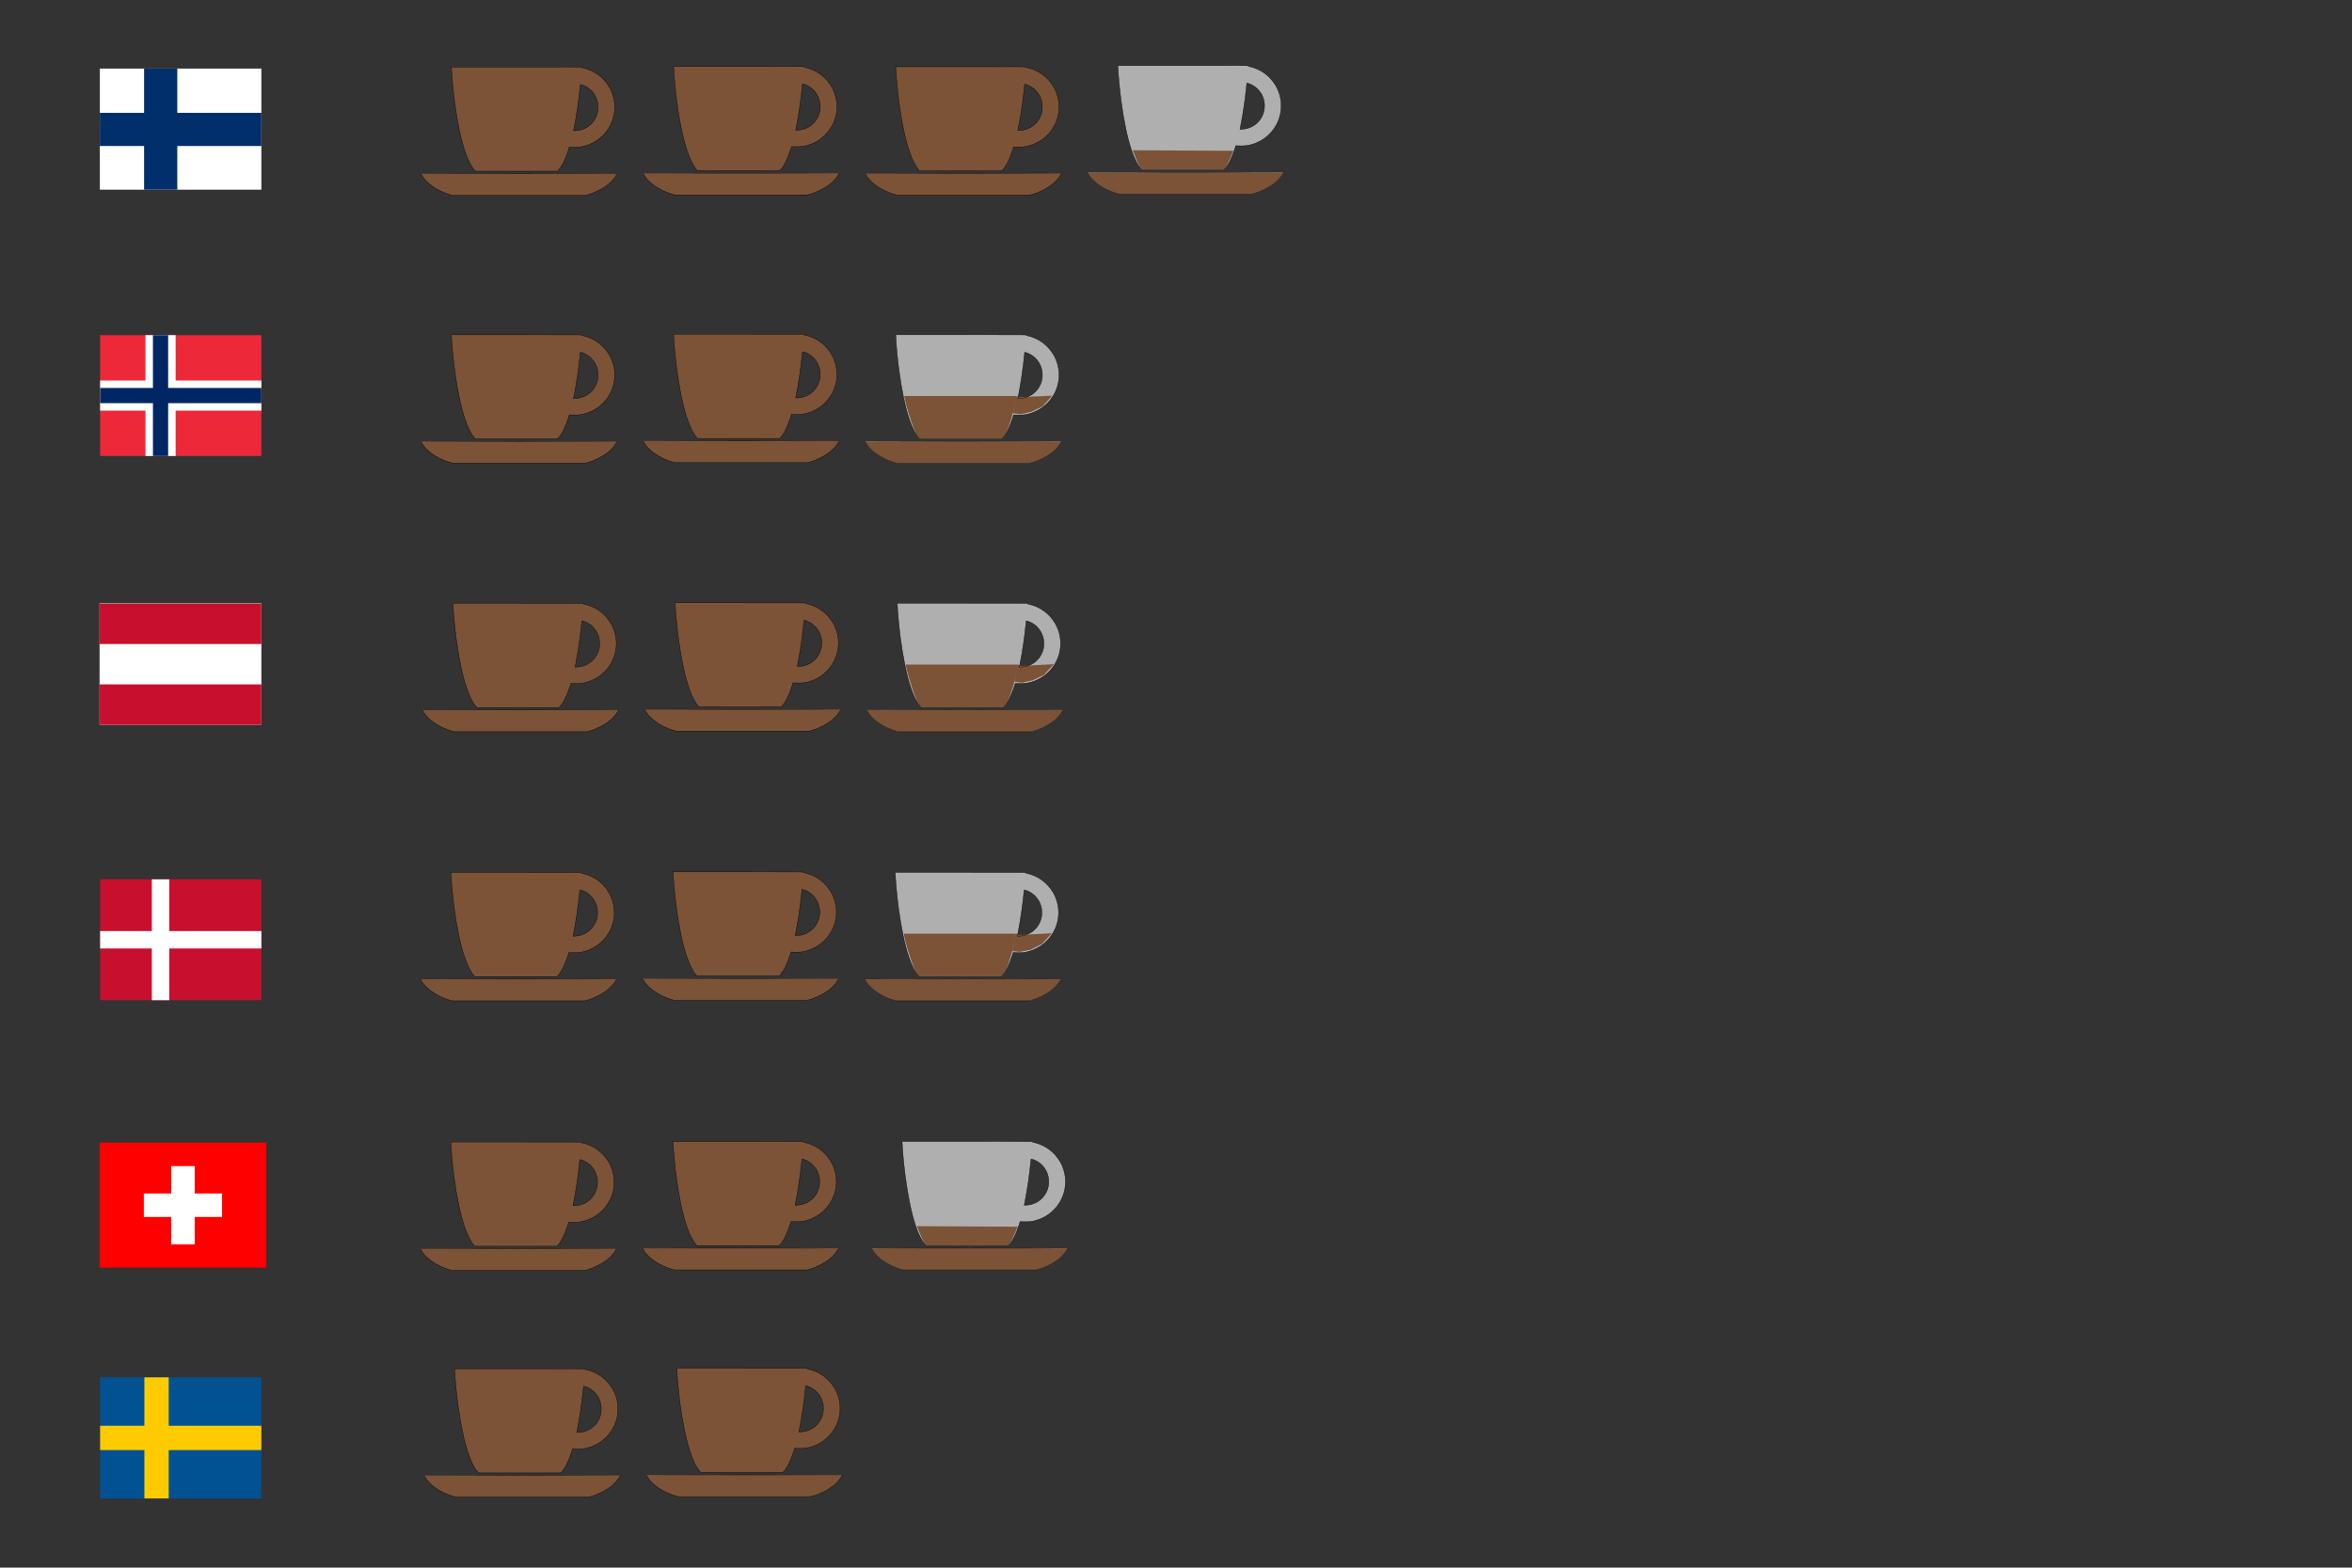 <?xml version="1.0" encoding="utf-8"?>
<!-- Generator: Adobe Illustrator 24.0.0, SVG Export Plug-In . SVG Version: 6.00 Build 0)  -->
<svg version="1.1" xmlns="http://www.w3.org/2000/svg" xmlns:xlink="http://www.w3.org/1999/xlink" x="0px" y="0px"
	 viewBox="0 0 850.4 566.9" style="enable-background:new 0 0 850.4 566.9;" xml:space="preserve">
<rect x="0" y="0" width="850.4" height="566.9" fill="#333333" stroke="none"/>
<style type="text/css">
	.st0{display:none;}
	.st1{display:inline;}
	.st2{fill:#7C5337;stroke:#000000;stroke-width:1.298;stroke-miterlimit:10;}
	.st3{fill:#AFAFAF;}
	.st4{fill:#7C5337;}
	.st5{fill:none;stroke:#000000;stroke-width:1.298;stroke-miterlimit:10;}
	.st6{fill-rule:evenodd;clip-rule:evenodd;fill:#FFFFFF;}
	.st7{fill-rule:evenodd;clip-rule:evenodd;fill:#C8102E;}
	.st8{fill:#C8102E;}
	.st9{fill:#FFFFFF;}
	.st10{fill:#002F6C;}
	.st11{fill:#ED2939;}
	.st12{fill:#002664;}
	.st13{fill:#005293;}
	.st14{fill:#FECB00;}
	.st15{fill-rule:evenodd;clip-rule:evenodd;fill:#FF0000;}
</style>
<g id="Capa_2" class="st0">
	<rect x="0.5" class="st1" width="850.4" height="566.9"/>
</g>
<g id="Capa_1">
	<g>
		<g transform="translate(0,839) scale(0.1,-0.1)">
			<path class="st2" d="M1632.1,8146.5c0.2-0.7,0.4-4.8,0.6-9c1.2-27.3,6.1-79,11.3-118.1c9.7-72.4,22.1-131.6,36.8-175.7
				c10.7-32.2,23.1-56.7,35.6-70.2l2.4-2.6h148.4h148.4l3,3.2c12.3,13,25.3,39,36.1,71.9l4,12.3l3-0.4c1.7-0.2,9-0.4,16.3-0.4
				c15.3,0.1,21.6,0.8,34.9,4.2c10.7,2.7,17.2,5.1,28.2,10.5c14.1,6.8,25.8,15.1,37.3,26.3c37.9,36.7,52.9,90.5,39.3,141.2
				c-3.1,11.6-8.4,24.6-13.8,34c-22,37.8-56.7,62.8-99.7,71.6c-1.1,0.2-1.5,0.7-1.5,1.4c0,1.1-1.1,1.1-235.5,1.1h-235.5
				L1632.1,8146.5z M2105.3,8082.7c28.9-9.7,50.4-34.8,55.9-65.4c1.5-8.3,1.4-22.9-0.2-31.1c-4.8-24.2-19.1-44.5-40-57.1
				c-12.4-7.4-27.9-11.7-41.9-11.7h-5.5l2.9,14.6c8.1,40.9,16.2,96.1,20.5,140.9c1.1,10.7,1.2,11.6,2,11.6
				C2099.3,8084.6,2102.2,8083.8,2105.3,8082.7z"/>
			<path class="st2" d="M1522.4,7761.6c0-0.6,4.5-8.6,6.8-12.1c6.9-10.2,19-22.2,31.7-31.4c20-14.4,45.8-26.7,69.2-32.9l7.2-1.9
				h239.3h239.3l7.4,1.9c25.6,6.8,55.7,21.9,75.9,38.1c8.9,7.1,19.5,18.4,24.7,26.1c2.3,3.4,6.8,11.5,6.8,12.1
				c0,0.2-159.4,0.4-354.1,0.4S1522.4,7761.8,1522.4,7761.6z"/>
		</g>
	</g>
	<g>
		<g transform="translate(0,839) scale(0.1,-0.1)">
			<path class="st2" d="M2435.4,8148.4c0.2-0.7,0.4-4.8,0.6-9c1.2-27.3,6.1-79,11.3-118.1c9.7-72.4,22.1-131.6,36.8-175.7
				c10.7-32.2,23.1-56.7,35.6-70.2l2.4-2.6h148.4H2819l3,3.2c12.3,13,25.3,39,36.1,71.9l4,12.3l3-0.4c1.7-0.2,9-0.4,16.3-0.4
				c15.3,0.1,21.6,0.8,34.9,4.1c10.7,2.7,17.2,5.1,28.2,10.5c14.1,6.8,25.8,15.1,37.3,26.3c37.9,36.7,52.9,90.5,39.3,141.2
				c-3.1,11.6-8.4,24.6-13.8,34c-22,37.8-56.7,62.8-99.7,71.6c-1.1,0.2-1.5,0.7-1.5,1.4c0,1.1-1.1,1.1-235.5,1.1h-235.5
				L2435.4,8148.4z M2908.5,8084.7c28.9-9.7,50.4-34.8,55.9-65.4c1.5-8.3,1.4-22.9-0.2-31.1c-4.8-24.2-19.1-44.5-40-57.1
				c-12.4-7.4-27.9-11.7-41.9-11.7h-5.5l2.9,14.6c8.1,40.9,16.2,96.1,20.5,140.9c1.1,10.7,1.2,11.6,2,11.6
				C2902.6,8086.5,2905.4,8085.7,2908.5,8084.7z"/>
			<path class="st2" d="M2325.6,7763.5c0-0.6,4.5-8.6,6.8-12.1c6.9-10.2,19-22.2,31.7-31.4c20-14.4,45.8-26.7,69.2-32.9l7.2-1.9
				h239.3h239.3l7.4,1.9c25.6,6.8,55.7,21.9,75.9,38.1c8.9,7.1,19.5,18.4,24.7,26.1c2.3,3.4,6.8,11.5,6.8,12.1
				c0,0.2-159.4,0.4-354.1,0.4S2325.6,7763.8,2325.6,7763.5z"/>
		</g>
	</g>
	<g>
		<g transform="translate(0,839) scale(0.1,-0.1)">
			<path class="st2" d="M3238.6,8147.4c0.2-0.7,0.4-4.8,0.6-9c1.2-27.3,6.1-79,11.3-118.1c9.7-72.4,22.1-131.6,36.8-175.7
				c10.7-32.2,23.1-56.7,35.6-70.2l2.4-2.6h148.4h148.4l3,3.2c12.3,13,25.3,39,36.1,71.9l4,12.3l3-0.4c1.7-0.2,9-0.4,16.3-0.4
				c15.3,0.1,21.6,0.8,34.9,4.2c10.7,2.7,17.2,5.1,28.2,10.5c14.1,6.8,25.8,15.1,37.3,26.3c37.9,36.7,52.9,90.5,39.3,141.2
				c-3.1,11.6-8.4,24.6-13.8,34c-22,37.8-56.7,62.8-99.7,71.6c-1.1,0.2-1.5,0.7-1.5,1.4c0,1.1-1.1,1.1-235.5,1.1h-235.4
				L3238.6,8147.4z M3711.8,8083.7c28.9-9.7,50.4-34.8,55.9-65.4c1.5-8.3,1.4-22.9-0.2-31.1c-4.8-24.2-19.1-44.5-40-57.1
				c-12.4-7.4-27.9-11.7-41.9-11.7h-5.5l2.9,14.6c8.1,40.9,16.2,96.1,20.5,140.9c1.1,10.7,1.2,11.6,2,11.6
				C3705.8,8085.6,3708.7,8084.7,3711.8,8083.7z"/>
			<path class="st2" d="M3128.8,7762.6c0-0.6,4.5-8.6,6.8-12.1c6.9-10.2,19-22.2,31.7-31.4c20-14.4,45.8-26.7,69.2-32.9l7.2-1.9
				H3483h239.3l7.4,1.9c25.6,6.8,55.7,21.9,75.9,38.1c8.9,7.1,19.5,18.4,24.7,26.1c2.3,3.4,6.8,11.5,6.8,12.1
				c0,0.2-159.4,0.4-354.1,0.4S3128.8,7762.8,3128.8,7762.6z"/>
		</g>
	</g>
	<g>
		<g>
			<g transform="translate(0,839) scale(0.1,-0.1)">
				<path class="st3" d="M4041.8,8151.6c0.2-0.7,0.4-4.8,0.6-9c1.2-27.3,6.1-79,11.3-118.1c9.7-72.4,22.1-131.6,36.8-175.7
					c10.7-32.2,23.1-56.7,35.6-70.2l2.4-2.6h148.4h148.4l3,3.2c12.3,13,25.3,39,36.1,71.9l4,12.3l3-0.4c1.7-0.2,9-0.4,16.3-0.4
					c15.3,0.1,21.6,0.8,34.9,4.1c10.7,2.7,17.2,5.1,28.2,10.5c14.1,6.8,25.8,15.1,37.3,26.3c37.9,36.7,52.9,90.5,39.3,141.2
					c-3.1,11.6-8.4,24.6-13.8,34c-22,37.8-56.7,62.8-99.7,71.6c-1.1,0.2-1.5,0.7-1.5,1.4c0,1.1-1.1,1.1-235.5,1.1h-235.4
					L4041.8,8151.6z M4515,8087.9c28.9-9.7,50.4-34.8,55.9-65.4c1.5-8.3,1.4-22.9-0.2-31.1c-4.8-24.2-19.1-44.5-40-57.1
					c-12.4-7.4-27.9-11.7-41.9-11.7h-5.5l2.9,14.6c8.1,40.9,16.2,96.1,20.5,140.9c1.1,10.7,1.2,11.6,2,11.6
					C4509,8089.7,4511.9,8088.9,4515,8087.9z"/>
				<path class="st3" d="M3932.1,7766.7c0-0.6,4.5-8.6,6.8-12.1c6.9-10.2,19-22.2,31.7-31.4c20-14.4,45.8-26.7,69.2-32.9l7.2-1.9
					h239.3h239.3l7.4,1.9c25.6,6.8,55.7,21.9,75.9,38.1c8.9,7.1,19.5,18.4,24.7,26.1c2.3,3.4,6.8,11.5,6.8,12.1
					c0,0.2-159.4,0.4-354.1,0.4C4091.4,7767.1,3932.1,7767,3932.1,7766.7z"/>
			</g>
		</g>
		<g>
			<g transform="translate(0,839) scale(0.1,-0.1)">
				<path class="st4" d="M4451.6,7817.1 M4095.6,7846.6c8-18.7,22-58.8,30.6-68l2.4-2.6h148.4h148.4l3,3.2
					c7.7,8.1,23.6,48.7,31.1,65.5L4095.6,7846.6z"/>
				<path class="st4" d="M3932.1,7766.7c0-0.6,4.5-8.6,6.8-12.1c6.9-10.2,19-22.2,31.7-31.4c20-14.4,45.8-26.7,69.2-32.9l7.2-1.9
					h239.3h239.3l7.4,1.9c25.6,6.8,55.7,21.9,75.9,38.1c8.9,7.1,19.5,18.4,24.7,26.1c2.3,3.4,6.8,11.5,6.8,12.1
					c0,0.2-159.4,0.4-354.1,0.4C4091.4,7767.1,3932.1,7767,3932.1,7766.7z"/>
			</g>
		</g>
		<g transform="translate(0,839) scale(0.1,-0.1)">
			<path class="st5" d="M4041.8,8151.6c0.2-0.7,0.4-4.8,0.6-9c1.2-27.3,6.1-79,11.3-118.1c9.7-72.4,22.1-131.6,36.8-175.7
				c10.7-32.2,23.1-56.7,35.6-70.2l2.4-2.6h148.4h148.4l3,3.2c12.3,13,25.3,39,36.1,71.9l4,12.3l3-0.4c1.7-0.2,9-0.4,16.3-0.4
				c15.3,0.1,21.6,0.8,34.9,4.1c10.7,2.7,17.2,5.1,28.2,10.5c14.1,6.8,25.8,15.1,37.3,26.3c37.9,36.7,52.9,90.5,39.3,141.2
				c-3.1,11.6-8.4,24.6-13.8,34c-22,37.8-56.7,62.8-99.7,71.6c-1.1,0.2-1.5,0.7-1.5,1.4c0,1.1-1.1,1.1-235.5,1.1h-235.4
				L4041.8,8151.6z M4515,8087.9c28.9-9.7,50.4-34.8,55.9-65.4c1.5-8.3,1.4-22.9-0.2-31.1c-4.8-24.2-19.1-44.5-40-57.1
				c-12.4-7.4-27.9-11.7-41.9-11.7h-5.5l2.9,14.6c8.1,40.9,16.2,96.1,20.5,140.9c1.1,10.7,1.2,11.6,2,11.6
				C4509,8089.7,4511.9,8088.9,4515,8087.9z"/>
			<path class="st5" d="M3932.1,7766.7c0-0.6,4.5-8.6,6.8-12.1c6.9-10.2,19-22.2,31.7-31.4c20-14.4,45.8-26.7,69.2-32.9l7.2-1.9
				h239.3h239.3l7.4,1.9c25.6,6.8,55.7,21.9,75.9,38.1c8.9,7.1,19.5,18.4,24.7,26.1c2.3,3.4,6.8,11.5,6.8,12.1
				c0,0.2-159.4,0.4-354.1,0.4C4091.4,7767.1,3932.1,7767,3932.1,7766.7z"/>
		</g>
	</g>
	<g>
		<g transform="translate(0,839) scale(0.1,-0.1)">
			<path class="st2" d="M1632.1,7178.2c0.2-0.7,0.4-4.8,0.6-9c1.2-27.3,6.1-79,11.3-118.1c9.7-72.4,22.1-131.6,36.8-175.7
				c10.7-32.2,23.1-56.7,35.6-70.2l2.4-2.6h148.4h148.4l3,3.2c12.3,13,25.3,39,36.1,71.9l4,12.3l3-0.4c1.7-0.2,9-0.4,16.3-0.4
				c15.3,0.1,21.6,0.8,34.9,4.1c10.7,2.7,17.2,5.1,28.2,10.5c14.1,6.8,25.8,15.1,37.3,26.3c37.9,36.7,52.9,90.5,39.3,141.2
				c-3.1,11.6-8.4,24.6-13.8,34c-22,37.8-56.7,62.8-99.7,71.6c-1.1,0.2-1.5,0.7-1.5,1.4c0,1.1-1.1,1.1-235.5,1.1h-235.5
				L1632.1,7178.2z M2105.3,7114.4c28.9-9.7,50.4-34.8,55.9-65.4c1.5-8.3,1.4-22.9-0.2-31.1c-4.8-24.2-19.1-44.5-40-57.1
				c-12.4-7.4-27.9-11.7-41.9-11.7h-5.5l2.9,14.6c8.1,40.9,16.2,96.1,20.5,140.9c1.1,10.7,1.2,11.6,2,11.6
				C2099.3,7116.3,2102.2,7115.5,2105.3,7114.4z"/>
			<path class="st2" d="M1522.3,6793.3c0-0.6,4.5-8.6,6.8-12.1c6.9-10.2,19-22.2,31.7-31.4c20-14.4,45.8-26.7,69.2-32.9l7.2-1.9
				h239.3h239.3l7.4,1.9c25.6,6.8,55.7,21.9,75.9,38.1c8.9,7.1,19.5,18.4,24.7,26.1c2.3,3.4,6.8,11.5,6.8,12.1
				c0,0.2-159.4,0.4-354.1,0.4S1522.3,6793.5,1522.3,6793.3z"/>
		</g>
	</g>
	<g>
		<g transform="translate(0,839) scale(0.1,-0.1)">
			<path class="st2" d="M2435.4,7180.1c0.2-0.7,0.4-4.8,0.6-9c1.2-27.3,6.1-79,11.3-118.1c9.7-72.4,22.1-131.6,36.8-175.7
				c10.7-32.2,23.1-56.7,35.6-70.2l2.4-2.6h148.4H2819l3,3.2c12.3,13,25.3,39,36.1,71.9l4,12.3l3-0.4c1.7-0.2,9-0.4,16.3-0.4
				c15.3,0.1,21.6,0.8,34.9,4.2c10.7,2.7,17.2,5.1,28.2,10.5c14.1,6.8,25.8,15.1,37.3,26.3c37.9,36.7,52.9,90.5,39.3,141.2
				c-3.1,11.6-8.4,24.6-13.8,34c-22,37.8-56.7,62.8-99.7,71.6c-1.1,0.2-1.5,0.7-1.5,1.4c0,1.1-1.1,1.1-235.5,1.1h-235.5
				L2435.4,7180.1z M2908.5,7116.4c28.9-9.7,50.4-34.8,55.9-65.4c1.5-8.3,1.4-22.9-0.2-31.1c-4.8-24.2-19.1-44.5-40-57.1
				c-12.4-7.4-27.9-11.7-41.9-11.7h-5.5l2.9,14.6c8.1,40.9,16.2,96.1,20.5,140.9c1.1,10.7,1.2,11.6,2,11.6
				C2902.6,7118.2,2905.4,7117.4,2908.5,7116.4z"/>
			<path class="st2" d="M2325.6,6795.3c0-0.6,4.5-8.6,6.8-12.1c6.9-10.2,19-22.2,31.7-31.4c20-14.4,45.8-26.7,69.2-32.9l7.2-1.9
				h239.3h239.3l7.4,1.9c25.6,6.8,55.7,21.9,75.9,38.1c8.9,7.1,19.5,18.4,24.7,26.1c2.3,3.4,6.8,11.5,6.8,12.1
				c0,0.2-159.4,0.4-354.1,0.4C2484.9,6795.6,2325.6,6795.5,2325.6,6795.3z"/>
		</g>
	</g>
	<g>
		<g>
			<g transform="translate(0,839) scale(0.1,-0.1)">
				<path class="st3" d="M3238.6,7178.2c0.2-0.7,0.4-4.8,0.6-9c1.2-27.3,6.1-79,11.3-118.1c9.7-72.4,22.1-131.6,36.8-175.7
					c10.7-32.2,23.1-56.7,35.6-70.2l2.4-2.6h148.4h148.4l3,3.2c12.3,13,25.3,39,36.1,71.9l4,12.3l3-0.4c1.7-0.2,9-0.4,16.3-0.4
					c15.3,0.1,21.6,0.8,34.9,4.1c10.7,2.7,17.2,5.1,28.2,10.5c14.1,6.8,25.8,15.1,37.3,26.3c37.9,36.7,52.9,90.5,39.3,141.2
					c-3.1,11.6-8.4,24.6-13.8,34c-22,37.8-56.7,62.8-99.7,71.6c-1.1,0.2-1.5,0.7-1.5,1.4c0,1.1-1.1,1.1-235.5,1.1h-235.4
					L3238.6,7178.2z M3711.8,7114.4c28.9-9.7,50.4-34.8,55.9-65.4c1.5-8.3,1.4-22.9-0.2-31.1c-4.8-24.2-19.1-44.5-40-57.1
					c-12.4-7.4-27.9-11.7-41.9-11.7h-5.5l2.9,14.6c8.1,40.9,16.2,96.1,20.5,140.9c1.1,10.7,1.2,11.6,2,11.6
					C3705.8,7116.3,3708.7,7115.5,3711.8,7114.4z"/>
				<path class="st3" d="M3128.8,6793.3c0-0.6,4.5-8.6,6.8-12.1c6.9-10.2,19-22.2,31.7-31.4c20-14.4,45.8-26.7,69.2-32.9l7.2-1.9
					H3483h239.3l7.4,1.9c25.6,6.8,55.7,21.9,75.9,38.1c8.9,7.1,19.5,18.4,24.7,26.1c2.3,3.4,6.8,11.5,6.8,12.1
					c0,0.2-159.4,0.4-354.1,0.4S3128.8,6793.5,3128.8,6793.3z"/>
			</g>
		</g>
		<polygon class="st4" points="367.5,143.2 366.2,149.4 368.9,149.8 372.9,148.9 376.9,147 380.4,143.1 368.7,143.6 		"/>
		<g>
			<g transform="translate(0,839) scale(0.1,-0.1)">
				<path class="st4" d="M3648.3,6843.7 M3269.3,6958c2.4-23.1,40-147.6,53.7-152.9l2.4-2.6h148.4h148.4l3,3.2
					c15.3,3.6,50.5,130.5,49.5,152.2H3269.3z"/>
				<path class="st4" d="M3128.8,6793.3c0-0.6,4.5-8.6,6.8-12.1c6.9-10.2,19-22.2,31.7-31.4c20-14.4,45.8-26.7,69.2-32.9l7.2-1.9
					H3483h239.3l7.4,1.9c25.6,6.8,55.7,21.9,75.9,38.1c8.9,7.1,19.5,18.4,24.7,26.1c2.3,3.4,6.8,11.5,6.8,12.1
					c0,0.2-159.4,0.4-354.1,0.4S3128.8,6793.5,3128.8,6793.3z"/>
			</g>
		</g>
		<g transform="translate(0,839) scale(0.1,-0.1)">
			<path class="st5" d="M3238.6,7178.2c0.2-0.7,0.4-4.8,0.6-9c1.2-27.3,6.1-79,11.3-118.1c9.7-72.4,22.1-131.6,36.8-175.7
				c10.7-32.2,23.1-56.7,35.6-70.2l2.4-2.6h148.4h148.4l3,3.2c12.3,13,25.3,39,36.1,71.9l4,12.3l3-0.4c1.7-0.2,9-0.4,16.3-0.4
				c15.3,0.1,21.6,0.8,34.9,4.1c10.7,2.7,17.2,5.1,28.2,10.5c14.1,6.8,25.8,15.1,37.3,26.3c37.9,36.7,52.9,90.5,39.3,141.2
				c-3.1,11.6-8.4,24.6-13.8,34c-22,37.8-56.7,62.8-99.7,71.6c-1.1,0.2-1.5,0.7-1.5,1.4c0,1.1-1.1,1.1-235.5,1.1h-235.4
				L3238.6,7178.2z M3711.8,7114.4c28.9-9.7,50.4-34.8,55.9-65.4c1.5-8.3,1.4-22.9-0.2-31.1c-4.8-24.2-19.1-44.5-40-57.1
				c-12.4-7.4-27.9-11.7-41.9-11.7h-5.5l2.9,14.6c8.1,40.9,16.2,96.1,20.5,140.9c1.1,10.7,1.2,11.6,2,11.6
				C3705.8,7116.3,3708.7,7115.5,3711.8,7114.4z"/>
			<path class="st5" d="M3128.8,6793.3c0-0.6,4.5-8.6,6.8-12.1c6.9-10.2,19-22.2,31.7-31.4c20-14.4,45.8-26.7,69.2-32.9l7.2-1.9
				H3483h239.3l7.4,1.9c25.6,6.8,55.7,21.9,75.9,38.1c8.9,7.1,19.5,18.4,24.7,26.1c2.3,3.4,6.8,11.5,6.8,12.1
				c0,0.2-159.4,0.4-354.1,0.4S3128.8,6793.5,3128.8,6793.3z"/>
		</g>
	</g>
	<g>
		<g transform="translate(0,839) scale(0.1,-0.1)">
			<path class="st2" d="M1637.7,6207c0.2-0.7,0.4-4.8,0.6-9c1.2-27.3,6.1-79,11.3-118.1c9.7-72.4,22.1-131.6,36.8-175.7
				c10.7-32.2,23.1-56.7,35.6-70.2l2.4-2.6H1873h148.4l3,3.2c12.3,13,25.3,39,36.1,71.9l4,12.3l3-0.4c1.7-0.2,9-0.4,16.3-0.4
				c15.3,0.1,21.6,0.8,34.9,4.2c10.7,2.7,17.2,5.1,28.2,10.5c14.1,6.8,25.8,15.1,37.3,26.3c37.9,36.7,52.9,90.5,39.3,141.2
				c-3.1,11.6-8.4,24.6-13.8,34c-22,37.8-56.7,62.8-99.7,71.6c-1.1,0.2-1.5,0.7-1.5,1.4c0,1.1-1.1,1.1-235.5,1.1h-235.5L1637.7,6207
				z M2110.9,6143.2c28.9-9.7,50.4-34.8,55.9-65.4c1.5-8.3,1.4-22.9-0.2-31.1c-4.8-24.2-19.1-44.5-40-57.1
				c-12.4-7.4-27.9-11.7-41.9-11.7h-5.5l2.9,14.6c8.1,40.9,16.2,96.1,20.5,140.9c1.1,10.7,1.2,11.6,2,11.6
				C2104.9,6145.1,2107.8,6144.3,2110.9,6143.2z"/>
			<path class="st2" d="M1527.9,5822.1c0-0.6,4.5-8.6,6.8-12.1c6.9-10.2,19-22.2,31.7-31.4c20-14.4,45.8-26.7,69.2-32.9l7.2-1.9
				h239.3h239.3l7.4,1.9c25.6,6.8,55.7,21.9,75.9,38.1c8.9,7.1,19.5,18.4,24.7,26.1c2.3,3.4,6.8,11.5,6.8,12.1
				c0,0.2-159.4,0.4-354.1,0.4S1527.9,5822.3,1527.9,5822.1z"/>
		</g>
	</g>
	<g>
		<g transform="translate(0,839) scale(0.1,-0.1)">
			<path class="st2" d="M2441,6208.9c0.2-0.7,0.4-4.8,0.6-9c1.2-27.3,6.1-79,11.3-118.1c9.7-72.4,22.1-131.6,36.8-175.7
				c10.7-32.2,23.1-56.7,35.6-70.2l2.4-2.6h148.4h148.4l3,3.2c12.3,13,25.3,39,36.1,71.9l4,12.3l3-0.4c1.7-0.2,9-0.4,16.3-0.4
				c15.3,0.1,21.6,0.8,34.9,4.1c10.7,2.7,17.2,5.1,28.2,10.5c14.1,6.8,25.8,15.1,37.3,26.3c37.9,36.7,52.9,90.5,39.3,141.2
				c-3.1,11.6-8.4,24.6-13.8,34c-22,37.8-56.7,62.8-99.7,71.6c-1.1,0.2-1.5,0.7-1.5,1.4c0,1.1-1.1,1.1-235.5,1.1h-235.5L2441,6208.9
				z M2914.1,6145.2c28.9-9.7,50.4-34.8,55.9-65.4c1.5-8.3,1.4-22.9-0.2-31.1c-4.8-24.2-19.1-44.5-40-57.1
				c-12.4-7.4-27.9-11.7-41.9-11.7h-5.5l2.9,14.6c8.1,40.9,16.2,96.1,20.5,140.9c1.1,10.7,1.2,11.6,2,11.6
				C2908.2,6147,2911,6146.2,2914.1,6145.2z"/>
			<path class="st2" d="M2331.2,5824.1c0-0.6,4.5-8.6,6.8-12.1c6.9-10.2,19-22.2,31.7-31.4c20-14.4,45.8-26.7,69.2-32.9l7.2-1.9
				h239.3h239.3l7.4,1.9c25.6,6.8,55.7,21.9,75.9,38.1c8.9,7.1,19.5,18.4,24.7,26.1c2.3,3.4,6.8,11.5,6.8,12.1
				c0,0.2-159.4,0.4-354.1,0.4S2331.2,5824.3,2331.2,5824.1z"/>
		</g>
	</g>
	<g>
		<g>
			<g transform="translate(0,839) scale(0.1,-0.1)">
				<path class="st3" d="M3244.2,6207c0.2-0.7,0.4-4.8,0.6-9c1.2-27.3,6.1-79,11.3-118.1c9.7-72.4,22.1-131.6,36.8-175.7
					c10.7-32.2,23.1-56.7,35.6-70.2l2.4-2.6h148.4h148.4l3,3.2c12.3,13,25.3,39,36.1,71.9l4,12.3l3-0.4c1.7-0.2,9-0.4,16.3-0.4
					c15.3,0.1,21.6,0.8,34.9,4.2c10.7,2.7,17.2,5.1,28.2,10.5c14.1,6.8,25.8,15.1,37.3,26.3c37.9,36.7,52.9,90.5,39.3,141.2
					c-3.1,11.6-8.4,24.6-13.8,34c-22,37.8-56.7,62.8-99.7,71.6c-1.1,0.2-1.5,0.7-1.5,1.4c0,1.1-1.1,1.1-235.5,1.1H3244L3244.2,6207z
					 M3717.4,6143.2c28.9-9.7,50.4-34.8,55.9-65.4c1.5-8.3,1.4-22.9-0.2-31.1c-4.8-24.2-19.1-44.5-40-57.1
					c-12.4-7.4-27.9-11.7-41.9-11.7h-5.5l2.9,14.6c8.1,40.9,16.2,96.1,20.5,140.9c1.1,10.7,1.2,11.6,2,11.6
					C3711.4,6145.1,3714.3,6144.3,3717.4,6143.2z"/>
				<path class="st3" d="M3134.4,5822.1c0-0.6,4.5-8.6,6.8-12.1c6.9-10.2,19-22.2,31.7-31.4c20-14.4,45.8-26.7,69.2-32.9l7.2-1.9
					h239.3h239.3l7.4,1.9c25.6,6.8,55.7,21.9,75.9,38.1c8.9,7.1,19.5,18.4,24.7,26.1c2.3,3.4,6.8,11.5,6.8,12.1
					c0,0.2-159.4,0.4-354.1,0.4C3293.8,5822.5,3134.4,5822.3,3134.4,5822.1z"/>
			</g>
		</g>
		<polygon class="st4" points="368,240.3 366.8,246.5 369.5,246.9 373.4,246 377.4,244.1 381,240.2 369.3,240.8 		"/>
		<g>
			<g transform="translate(0,839) scale(0.1,-0.1)">
				<path class="st4" d="M3653.9,5872.5 M3274.9,5986.8c2.3-23.1,40-147.6,53.7-152.9l2.4-2.6h148.4h148.4l3,3.2
					c15.3,3.6,50.5,130.5,49.5,152.2H3274.9z"/>
				<path class="st4" d="M3134.4,5822.1c0-0.6,4.5-8.6,6.8-12.1c6.9-10.2,19-22.2,31.7-31.4c20-14.4,45.8-26.7,69.2-32.9l7.2-1.9
					h239.3h239.3l7.4,1.9c25.6,6.8,55.7,21.9,75.9,38.1c8.9,7.1,19.5,18.4,24.7,26.1c2.3,3.4,6.8,11.5,6.8,12.1
					c0,0.2-159.4,0.4-354.1,0.4C3293.8,5822.5,3134.4,5822.3,3134.4,5822.1z"/>
			</g>
		</g>
		<g transform="translate(0,839) scale(0.1,-0.1)">
			<path class="st5" d="M3244.2,6207c0.2-0.7,0.4-4.8,0.6-9c1.2-27.3,6.1-79,11.3-118.1c9.7-72.4,22.1-131.6,36.8-175.7
				c10.7-32.2,23.1-56.7,35.6-70.2l2.4-2.6h148.4h148.4l3,3.2c12.3,13,25.3,39,36.1,71.9l4,12.3l3-0.4c1.7-0.2,9-0.4,16.3-0.4
				c15.3,0.1,21.6,0.8,34.9,4.2c10.7,2.7,17.2,5.1,28.2,10.5c14.1,6.8,25.8,15.1,37.3,26.3c37.9,36.7,52.9,90.5,39.3,141.2
				c-3.1,11.6-8.4,24.6-13.8,34c-22,37.8-56.7,62.8-99.7,71.6c-1.1,0.2-1.5,0.7-1.5,1.4c0,1.1-1.1,1.1-235.5,1.1H3244L3244.2,6207z
				 M3717.4,6143.2c28.9-9.7,50.4-34.8,55.9-65.4c1.5-8.3,1.4-22.9-0.2-31.1c-4.8-24.2-19.1-44.5-40-57.1
				c-12.4-7.4-27.9-11.7-41.9-11.7h-5.5l2.9,14.6c8.1,40.9,16.2,96.1,20.5,140.9c1.1,10.7,1.2,11.6,2,11.6
				C3711.4,6145.1,3714.3,6144.3,3717.4,6143.2z"/>
			<path class="st5" d="M3134.4,5822.1c0-0.6,4.5-8.6,6.8-12.1c6.9-10.2,19-22.2,31.7-31.4c20-14.4,45.8-26.7,69.2-32.9l7.2-1.9
				h239.3h239.3l7.4,1.9c25.6,6.8,55.7,21.9,75.9,38.1c8.9,7.1,19.5,18.4,24.7,26.1c2.3,3.4,6.8,11.5,6.8,12.1
				c0,0.2-159.4,0.4-354.1,0.4C3293.8,5822.5,3134.4,5822.3,3134.4,5822.1z"/>
		</g>
	</g>
	<g>
		<g transform="translate(0,839) scale(0.1,-0.1)">
			<path class="st2" d="M1630.3,5233.8c0.2-0.7,0.4-4.8,0.6-9c1.2-27.3,6.1-79,11.3-118.1c9.7-72.4,22.1-131.6,36.8-175.7
				c10.7-32.2,23.1-56.7,35.6-70.2l2.4-2.6h148.4H2014l3,3.2c12.3,13,25.3,39,36.1,71.9l4,12.3l3-0.4c1.7-0.2,9-0.4,16.3-0.4
				c15.3,0.1,21.6,0.8,34.9,4.1c10.7,2.7,17.2,5.1,28.2,10.5c14.1,6.8,25.8,15.1,37.3,26.3c37.9,36.7,52.9,90.5,39.3,141.2
				c-3.1,11.6-8.4,24.6-13.8,34c-22,37.8-56.7,62.8-99.7,71.6c-1.1,0.2-1.5,0.7-1.5,1.4c0,1.1-1.1,1.1-235.5,1.1h-235.5
				L1630.3,5233.8z M2103.5,5170.1c28.9-9.7,50.4-34.8,55.9-65.4c1.5-8.3,1.4-22.9-0.2-31.1c-4.8-24.2-19.1-44.5-40-57.1
				c-12.4-7.4-27.9-11.7-41.9-11.7h-5.5l2.9,14.6c8.1,40.9,16.2,96.1,20.5,140.9c1.1,10.7,1.2,11.6,2,11.6
				C2097.5,5172,2100.4,5171.2,2103.5,5170.1z"/>
			<path class="st2" d="M1520.6,4849c0-0.6,4.5-8.6,6.8-12.1c6.9-10.2,19-22.2,31.7-31.4c20-14.4,45.8-26.7,69.2-32.9l7.2-1.9h239.3
				H2114l7.4,1.9c25.6,6.8,55.7,21.9,75.9,38.1c8.9,7.1,19.5,18.4,24.7,26.1c2.3,3.4,6.8,11.5,6.8,12.1c0,0.2-159.4,0.4-354.1,0.4
				S1520.6,4849.2,1520.6,4849z"/>
		</g>
	</g>
	<g>
		<g transform="translate(0,839) scale(0.1,-0.1)">
			<path class="st2" d="M2433.6,5235.8c0.2-0.7,0.4-4.8,0.6-9c1.2-27.3,6.1-79,11.3-118.1c9.7-72.4,22.1-131.6,36.8-175.7
				c10.7-32.2,23.1-56.7,35.6-70.2l2.4-2.6h148.4h148.4l3,3.2c12.3,13,25.3,39,36.1,71.9l4,12.3l3-0.4c1.7-0.2,9-0.4,16.3-0.4
				c15.3,0.1,21.6,0.8,34.9,4.2c10.7,2.7,17.2,5.1,28.2,10.5c14.1,6.8,25.8,15.1,37.3,26.3c37.9,36.7,52.9,90.5,39.3,141.2
				c-3.1,11.6-8.4,24.6-13.8,34c-22,37.8-56.7,62.8-99.7,71.6c-1.1,0.2-1.5,0.7-1.5,1.4c0,1.1-1.1,1.1-235.5,1.1h-235.5
				L2433.6,5235.8z M2906.7,5172c28.9-9.7,50.4-34.8,55.9-65.4c1.5-8.3,1.4-22.9-0.2-31.1c-4.8-24.2-19.1-44.5-40-57.1
				c-12.4-7.4-27.9-11.7-41.9-11.7h-5.5l2.9,14.6c8.1,40.9,16.2,96.1,20.5,140.9c1.1,10.7,1.2,11.6,2,11.6
				C2900.8,5173.9,2903.6,5173.1,2906.7,5172z"/>
			<path class="st2" d="M2323.8,4850.9c0-0.6,4.5-8.6,6.8-12.1c6.9-10.2,19-22.2,31.7-31.4c20-14.4,45.8-26.7,69.2-32.9l7.2-1.9
				h239.3h239.3l7.4,1.9c25.6,6.8,55.7,21.9,75.9,38.1c8.9,7.1,19.5,18.4,24.7,26.1c2.3,3.4,6.8,11.5,6.8,12.1
				c0,0.2-159.4,0.4-354.1,0.4S2323.8,4851.1,2323.8,4850.9z"/>
		</g>
	</g>
	<g>
		<g>
			<g transform="translate(0,839) scale(0.1,-0.1)">
				<path class="st3" d="M3236.8,5233.8c0.2-0.7,0.4-4.8,0.6-9c1.2-27.3,6.1-79,11.3-118.1c9.7-72.4,22.1-131.6,36.8-175.7
					c10.7-32.2,23.1-56.7,35.6-70.2l2.4-2.6H3472h148.4l3,3.2c12.3,13,25.3,39,36.1,71.9l4,12.3l3-0.4c1.7-0.2,9-0.4,16.3-0.4
					c15.3,0.1,21.6,0.8,34.9,4.1c10.7,2.7,17.2,5.1,28.2,10.5c14.1,6.8,25.8,15.1,37.3,26.3c37.9,36.7,52.9,90.5,39.3,141.2
					c-3.1,11.6-8.4,24.6-13.8,34c-22,37.8-56.7,62.8-99.7,71.6c-1.1,0.2-1.5,0.7-1.5,1.4c0,1.1-1.1,1.1-235.5,1.1h-235.5
					L3236.8,5233.8z M3710,5170.1c28.9-9.7,50.4-34.8,55.9-65.4c1.5-8.3,1.4-22.9-0.2-31.1c-4.8-24.2-19.1-44.5-40-57.1
					c-12.4-7.4-27.9-11.7-41.9-11.7h-5.5l2.9,14.6c8.1,40.9,16.2,96.1,20.5,140.9c1.1,10.7,1.2,11.6,2,11.6
					C3704,5172,3706.9,5171.2,3710,5170.1z"/>
				<path class="st3" d="M3127,4849c0-0.6,4.5-8.6,6.8-12.1c6.9-10.2,19-22.2,31.7-31.4c20-14.4,45.8-26.7,69.2-32.9l7.2-1.9h239.3
					h239.3l7.4,1.9c25.6,6.8,55.7,21.9,75.9,38.1c8.9,7.1,19.5,18.4,24.7,26.1c2.3,3.4,6.8,11.5,6.8,12.1c0,0.2-159.4,0.4-354.1,0.4
					C3286.4,4849.4,3127,4849.2,3127,4849z"/>
			</g>
		</g>
		<polygon class="st4" points="367.3,337.6 366,343.9 368.7,344.2 372.7,343.4 376.7,341.4 380.3,337.5 368.5,338.1 		"/>
		<g>
			<g transform="translate(0,839) scale(0.1,-0.1)">
				<path class="st4" d="M3646.5,4899.4 M3267.5,5013.7c2.3-23.1,40-147.6,53.7-152.9l2.4-2.6H3472h148.4l3,3.2
					c15.3,3.6,50.5,130.5,49.5,152.2H3267.5z"/>
				<path class="st4" d="M3127,4849c0-0.6,4.5-8.6,6.8-12.1c6.9-10.2,19-22.2,31.7-31.4c20-14.4,45.8-26.7,69.2-32.9l7.2-1.9h239.3
					h239.3l7.4,1.9c25.6,6.8,55.7,21.9,75.9,38.1c8.9,7.1,19.5,18.4,24.7,26.1c2.3,3.4,6.8,11.5,6.8,12.1c0,0.2-159.4,0.4-354.1,0.4
					C3286.4,4849.4,3127,4849.2,3127,4849z"/>
			</g>
		</g>
		<g transform="translate(0,839) scale(0.1,-0.1)">
			<path class="st5" d="M3236.8,5233.8c0.2-0.7,0.4-4.8,0.6-9c1.2-27.3,6.1-79,11.3-118.1c9.7-72.4,22.1-131.6,36.8-175.7
				c10.7-32.2,23.1-56.7,35.6-70.2l2.4-2.6H3472h148.4l3,3.2c12.3,13,25.3,39,36.1,71.9l4,12.3l3-0.4c1.7-0.2,9-0.4,16.3-0.4
				c15.3,0.1,21.6,0.8,34.9,4.1c10.7,2.7,17.2,5.1,28.2,10.5c14.1,6.8,25.8,15.1,37.3,26.3c37.9,36.7,52.9,90.5,39.3,141.2
				c-3.1,11.6-8.4,24.6-13.8,34c-22,37.8-56.7,62.8-99.7,71.6c-1.1,0.2-1.5,0.7-1.5,1.4c0,1.1-1.1,1.1-235.5,1.1h-235.5
				L3236.8,5233.8z M3710,5170.1c28.9-9.7,50.4-34.8,55.9-65.4c1.5-8.3,1.4-22.9-0.2-31.1c-4.8-24.2-19.1-44.5-40-57.1
				c-12.4-7.4-27.9-11.7-41.9-11.7h-5.5l2.9,14.6c8.1,40.9,16.2,96.1,20.5,140.9c1.1,10.7,1.2,11.6,2,11.6
				C3704,5172,3706.9,5171.2,3710,5170.1z"/>
			<path class="st5" d="M3127,4849c0-0.6,4.5-8.6,6.8-12.1c6.9-10.2,19-22.2,31.7-31.4c20-14.4,45.8-26.7,69.2-32.9l7.2-1.9h239.3
				h239.3l7.4,1.9c25.6,6.8,55.7,21.9,75.9,38.1c8.9,7.1,19.5,18.4,24.7,26.1c2.3,3.4,6.8,11.5,6.8,12.1c0,0.2-159.4,0.4-354.1,0.4
				C3286.4,4849.4,3127,4849.2,3127,4849z"/>
		</g>
	</g>
	<g>
		<g transform="translate(0,839) scale(0.1,-0.1)">
			<path class="st2" d="M1630.1,4258.8c0.2-0.7,0.4-4.8,0.6-9c1.2-27.3,6.1-79,11.3-118.1c9.7-72.4,22.1-131.6,36.8-175.7
				c10.7-32.2,23.1-56.7,35.6-70.2l2.4-2.6h148.4h148.4l3,3.2c12.3,13,25.3,39,36.1,71.9l4,12.3l3-0.4c1.7-0.2,9-0.4,16.3-0.4
				c15.3,0.1,21.6,0.8,34.9,4.2c10.7,2.7,17.2,5.1,28.2,10.5c14.1,6.8,25.8,15.1,37.3,26.3c37.9,36.7,52.9,90.5,39.3,141.2
				c-3.1,11.6-8.4,24.6-13.8,34c-22,37.8-56.7,62.8-99.7,71.6c-1.1,0.2-1.5,0.7-1.5,1.4c0,1.1-1.1,1.1-235.5,1.1h-235.5
				L1630.1,4258.8z M2103.3,4195c28.9-9.7,50.4-34.8,55.9-65.4c1.5-8.3,1.4-22.9-0.2-31.1c-4.8-24.2-19.1-44.5-40-57.1
				c-12.4-7.4-27.9-11.7-41.9-11.7h-5.5l2.9,14.6c8.1,40.9,16.2,96.1,20.5,140.9c1.1,10.7,1.2,11.6,2,11.6
				C2097.3,4196.9,2100.2,4196.1,2103.3,4195z"/>
			<path class="st2" d="M1520.3,3873.9c0-0.6,4.5-8.6,6.8-12.1c6.9-10.2,19-22.2,31.7-31.4c20-14.4,45.8-26.7,69.2-32.9l7.2-1.9
				h239.3h239.3l7.4,1.9c25.6,6.8,55.7,21.9,75.9,38.1c8.9,7.1,19.5,18.4,24.7,26.1c2.3,3.4,6.8,11.5,6.8,12.1
				c0,0.2-159.4,0.4-354.1,0.4S1520.3,3874.1,1520.3,3873.9z"/>
		</g>
	</g>
	<g>
		<g transform="translate(0,839) scale(0.1,-0.1)">
			<path class="st2" d="M2433.4,4260.7c0.2-0.7,0.4-4.8,0.6-9c1.2-27.3,6.1-79,11.3-118.1c9.7-72.4,22.1-131.6,36.8-175.7
				c10.7-32.2,23.1-56.7,35.6-70.2l2.4-2.6h148.4H2817l3,3.2c12.3,13,25.3,39,36.1,71.9l4,12.3l3-0.4c1.7-0.2,9-0.4,16.3-0.4
				c15.3,0.1,21.6,0.8,34.9,4.2c10.7,2.7,17.2,5.1,28.2,10.5c14.1,6.8,25.8,15.1,37.3,26.3c37.9,36.7,52.9,90.5,39.3,141.2
				c-3.1,11.6-8.4,24.6-13.8,34c-22,37.8-56.7,62.8-99.7,71.6c-1.1,0.2-1.5,0.7-1.5,1.4c0,1.1-1.1,1.1-235.5,1.1h-235.4
				L2433.4,4260.7z M2906.5,4197c28.9-9.7,50.4-34.8,55.9-65.4c1.5-8.3,1.4-22.9-0.2-31.1c-4.8-24.2-19.1-44.5-40-57.1
				c-12.4-7.4-27.9-11.7-41.9-11.7h-5.5l2.9,14.6c8.1,40.9,16.2,96.1,20.5,140.9c1.1,10.7,1.2,11.6,2,11.6
				C2900.6,4198.9,2903.4,4198,2906.5,4197z"/>
			<path class="st2" d="M2323.6,3875.9c0-0.6,4.5-8.6,6.8-12.1c6.9-10.2,19-22.2,31.7-31.4c20-14.4,45.8-26.7,69.2-32.9l7.2-1.9
				h239.3h239.3l7.4,1.9c25.6,6.8,55.7,21.9,75.9,38.1c8.9,7.1,19.5,18.4,24.7,26.1c2.3,3.4,6.8,11.5,6.8,12.1
				c0,0.2-159.4,0.4-354.1,0.4S2323.6,3876.1,2323.6,3875.9z"/>
		</g>
	</g>
	<g>
		<g>
			<g transform="translate(0,839) scale(0.1,-0.1)">
				<path class="st3" d="M3261.7,4260.7c0.2-0.7,0.4-4.8,0.6-9c1.2-27.3,6.1-79,11.3-118.1c9.7-72.4,22.1-131.6,36.8-175.7
					c10.7-32.2,23.1-56.7,35.6-70.2l2.4-2.6H3497h148.4l3,3.2c12.3,13,25.3,39,36.1,71.9l4,12.3l3-0.4c1.7-0.2,9-0.4,16.3-0.4
					c15.3,0.1,21.6,0.8,34.9,4.2c10.7,2.7,17.2,5.1,28.2,10.5c14.1,6.8,25.8,15.1,37.3,26.3c37.9,36.7,52.9,90.5,39.3,141.2
					c-3.1,11.6-8.4,24.6-13.8,34c-22,37.8-56.7,62.8-99.7,71.6c-1.1,0.2-1.5,0.7-1.5,1.4c0,1.1-1.1,1.1-235.5,1.1h-235.5
					L3261.7,4260.7z M3734.9,4197c28.9-9.7,50.4-34.8,55.9-65.4c1.5-8.3,1.4-22.9-0.2-31.1c-4.8-24.2-19.1-44.5-40-57.1
					c-12.4-7.4-27.9-11.7-41.9-11.7h-5.5l2.9,14.6c8.1,40.9,16.2,96.1,20.5,140.9c1.1,10.7,1.2,11.6,2,11.6
					C3728.9,4198.9,3731.8,4198,3734.9,4197z"/>
				<path class="st3" d="M3151.9,3875.9c0-0.6,4.5-8.6,6.8-12.1c6.9-10.2,19-22.2,31.7-31.4c20-14.4,45.8-26.7,69.2-32.9l7.2-1.9
					h239.3h239.3l7.4,1.9c25.6,6.8,55.7,21.9,75.9,38.1c8.9,7.1,19.5,18.4,24.7,26.1c2.3,3.4,6.8,11.5,6.8,12.1
					c0,0.2-159.4,0.4-354.1,0.4C3311.3,3876.2,3151.9,3876.1,3151.9,3875.9z"/>
			</g>
		</g>
		<g>
			<g transform="translate(0,839) scale(0.1,-0.1)">
				<path class="st4" d="M3671.4,3926.3 M3315.5,3955.7c8-18.7,22-58.8,30.6-68l2.4-2.6H3497h148.4l3,3.2
					c7.7,8.1,23.6,48.7,31.1,65.5L3315.5,3955.7z"/>
				<path class="st4" d="M3151.9,3875.9c0-0.6,4.5-8.6,6.8-12.1c6.9-10.2,19-22.2,31.7-31.4c20-14.4,45.8-26.7,69.2-32.9l7.2-1.9
					h239.3h239.3l7.4,1.9c25.6,6.8,55.7,21.9,75.9,38.1c8.9,7.1,19.5,18.4,24.7,26.1c2.3,3.4,6.8,11.5,6.8,12.1
					c0,0.2-159.4,0.4-354.1,0.4C3311.3,3876.2,3151.9,3876.1,3151.9,3875.9z"/>
			</g>
		</g>
		<g transform="translate(0,839) scale(0.1,-0.1)">
			<path class="st5" d="M3261.7,4260.7c0.2-0.7,0.4-4.8,0.6-9c1.2-27.3,6.1-79,11.3-118.1c9.7-72.4,22.1-131.6,36.8-175.7
				c10.7-32.2,23.1-56.7,35.6-70.2l2.4-2.6H3497h148.4l3,3.2c12.3,13,25.3,39,36.1,71.9l4,12.3l3-0.4c1.7-0.2,9-0.4,16.3-0.4
				c15.3,0.1,21.6,0.8,34.9,4.2c10.7,2.7,17.2,5.1,28.2,10.5c14.1,6.8,25.8,15.1,37.3,26.3c37.9,36.7,52.9,90.5,39.3,141.2
				c-3.1,11.6-8.4,24.6-13.8,34c-22,37.8-56.7,62.8-99.7,71.6c-1.1,0.2-1.5,0.7-1.5,1.4c0,1.1-1.1,1.1-235.5,1.1h-235.5
				L3261.7,4260.7z M3734.9,4197c28.9-9.7,50.4-34.8,55.9-65.4c1.5-8.3,1.4-22.9-0.2-31.1c-4.8-24.2-19.1-44.5-40-57.1
				c-12.4-7.4-27.9-11.7-41.9-11.7h-5.5l2.9,14.6c8.1,40.9,16.2,96.1,20.5,140.9c1.1,10.7,1.2,11.6,2,11.6
				C3728.9,4198.9,3731.8,4198,3734.9,4197z"/>
			<path class="st5" d="M3151.9,3875.9c0-0.6,4.5-8.6,6.8-12.1c6.9-10.2,19-22.2,31.7-31.4c20-14.4,45.8-26.7,69.2-32.9l7.2-1.9
				h239.3h239.3l7.4,1.9c25.6,6.8,55.7,21.9,75.9,38.1c8.9,7.1,19.5,18.4,24.7,26.1c2.3,3.4,6.8,11.5,6.8,12.1
				c0,0.2-159.4,0.4-354.1,0.4C3311.3,3876.2,3151.9,3876.1,3151.9,3875.9z"/>
		</g>
	</g>
	<g>
		<g transform="translate(0,839) scale(0.1,-0.1)">
			<path class="st2" d="M1643.7,3438.9c0.2-0.7,0.4-4.8,0.6-9c1.2-27.3,6.1-79,11.3-118.1c9.7-72.4,22.1-131.6,36.8-175.7
				c10.7-32.2,23.1-56.7,35.6-70.2l2.4-2.6H1879h148.4l3,3.2c12.3,13,25.3,39,36.1,71.9l4,12.3l3-0.4c1.7-0.2,9-0.4,16.3-0.4
				c15.3,0.1,21.6,0.8,34.9,4.2c10.7,2.7,17.2,5.1,28.2,10.5c14.1,6.8,25.8,15.1,37.3,26.3c37.9,36.7,52.9,90.5,39.3,141.2
				c-3.1,11.6-8.4,24.6-13.8,34c-22,37.8-56.7,62.8-99.7,71.6c-1.1,0.2-1.5,0.7-1.5,1.4c0,1.1-1.1,1.1-235.5,1.1h-235.5
				L1643.7,3438.9z M2116.9,3375.2c28.9-9.7,50.4-34.8,55.9-65.4c1.5-8.3,1.4-22.9-0.2-31.1c-4.8-24.2-19.1-44.5-40-57.1
				c-12.4-7.4-27.9-11.7-41.9-11.7h-5.5l2.9,14.6c8.1,40.9,16.2,96.1,20.5,140.9c1.1,10.7,1.2,11.6,2,11.6
				C2110.9,3377,2113.8,3376.2,2116.9,3375.2z"/>
			<path class="st2" d="M1534,3054.1c0-0.6,4.5-8.6,6.8-12.1c6.9-10.2,19-22.2,31.7-31.4c20-14.4,45.8-26.7,69.2-32.9l7.2-1.9h239.3
				h239.3l7.4,1.9c25.6,6.8,55.7,21.9,75.9,38.1c8.9,7.1,19.5,18.4,24.7,26.1c2.3,3.4,6.8,11.5,6.8,12.1c0,0.2-159.4,0.4-354.1,0.4
				S1534,3054.3,1534,3054.1z"/>
		</g>
	</g>
	<g>
		<g transform="translate(0,839) scale(0.1,-0.1)">
			<path class="st2" d="M2447,3440.8c0.2-0.7,0.4-4.8,0.6-9c1.2-27.3,6.1-79,11.3-118.1c9.7-72.4,22.1-131.6,36.8-175.7
				c10.7-32.2,23.1-56.7,35.6-70.2l2.4-2.6h148.4h148.4l3,3.2c12.3,13,25.3,39,36.1,71.9l4,12.3l3-0.4c1.7-0.2,9-0.4,16.3-0.4
				c15.3,0.1,21.6,0.8,34.9,4.2c10.7,2.7,17.2,5.1,28.2,10.5c14.1,6.8,25.8,15.1,37.3,26.3c37.9,36.7,52.9,90.5,39.3,141.2
				c-3.1,11.6-8.4,24.6-13.8,34c-22,37.8-56.7,62.8-99.7,71.6c-1.1,0.2-1.5,0.7-1.5,1.4c0,1.1-1.1,1.1-235.4,1.1h-235.5L2447,3440.8
				z M2920.1,3377.1c28.9-9.7,50.4-34.8,55.9-65.4c1.5-8.3,1.4-22.9-0.2-31.1c-4.8-24.2-19.1-44.5-40-57.1
				c-12.4-7.4-27.9-11.7-41.9-11.7h-5.5l2.9,14.6c8.1,40.9,16.2,96.1,20.5,140.9c1.1,10.7,1.2,11.6,2,11.6
				C2914.2,3379,2917,3378.1,2920.1,3377.1z"/>
			<path class="st2" d="M2337.2,3056c0-0.6,4.5-8.6,6.8-12.1c6.9-10.2,19-22.2,31.7-31.4c20-14.4,45.8-26.7,69.2-32.9l7.2-1.9h239.3
				h239.3l7.4,1.9c25.6,6.8,55.7,21.9,75.9,38.1c8.9,7.1,19.5,18.4,24.7,26.1c2.3,3.4,6.8,11.5,6.8,12.1c0,0.2-159.4,0.4-354.1,0.4
				S2337.2,3056.2,2337.2,3056z"/>
		</g>
	</g>
	<g>
		<g>
			<path class="st6" d="M94.5,262.1H36v-43.9h58.5V262.1z"/>
			<path class="st7" d="M94.5,262.1H36v-14.6h58.5V262.1z M94.5,232.9H36v-14.6h58.5V232.9z"/>
		</g>
	</g>
	<g>
		<path class="st8" d="M36.2,318h58.3v43.7H36.2V318z"/>
		<path class="st9" d="M54.9,318h6.3v43.7h-6.3L54.9,318z"/>
		<path class="st9" d="M36.2,336.7h58.3v6.3H36.2V336.7z"/>
	</g>
	<g>
		<path class="st9" d="M36.1,24.8h58.4v43.8H36.1V24.8z"/>
		<path class="st10" d="M36.1,40.8h58.4v12H36.1V40.8z"/>
		<path class="st10" d="M52.1,24.8h12v43.8h-12L52.1,24.8z"/>
	</g>
	<g>
		<path class="st11" d="M36.2,121.2h58.3v43.7H36.2V121.2z"/>
		<path class="st9" d="M52.6,121.2h10.9v43.7H52.6V121.2z"/>
		<path class="st9" d="M36.2,137.6h58.3v10.9H36.2V137.6z"/>
		<path class="st12" d="M55.3,121.2h5.5v43.7h-5.5V121.2z"/>
		<path class="st12" d="M36.2,140.3h58.3v5.5H36.2V140.3z"/>
	</g>
	<g>
		<path class="st13" d="M36.2,498.1h58.3v43.8H36.2V498.1z"/>
		<path class="st14" d="M52.2,498.1v17.5h-16v8.8h16v17.5H61v-17.5h33.5v-8.8H61v-17.5H52.2z"/>
	</g>
	<g>
		<g>
			<path class="st15" d="M36,413.2h60.3v45.2H36V413.2z"/>
			<g>
				<path class="st6" d="M52,431.6h28.3v8.5H52V431.6z"/>
				<path class="st6" d="M61.9,421.7h8.5V450h-8.5V421.7z"/>
			</g>
		</g>
	</g>
</g>
</svg>
